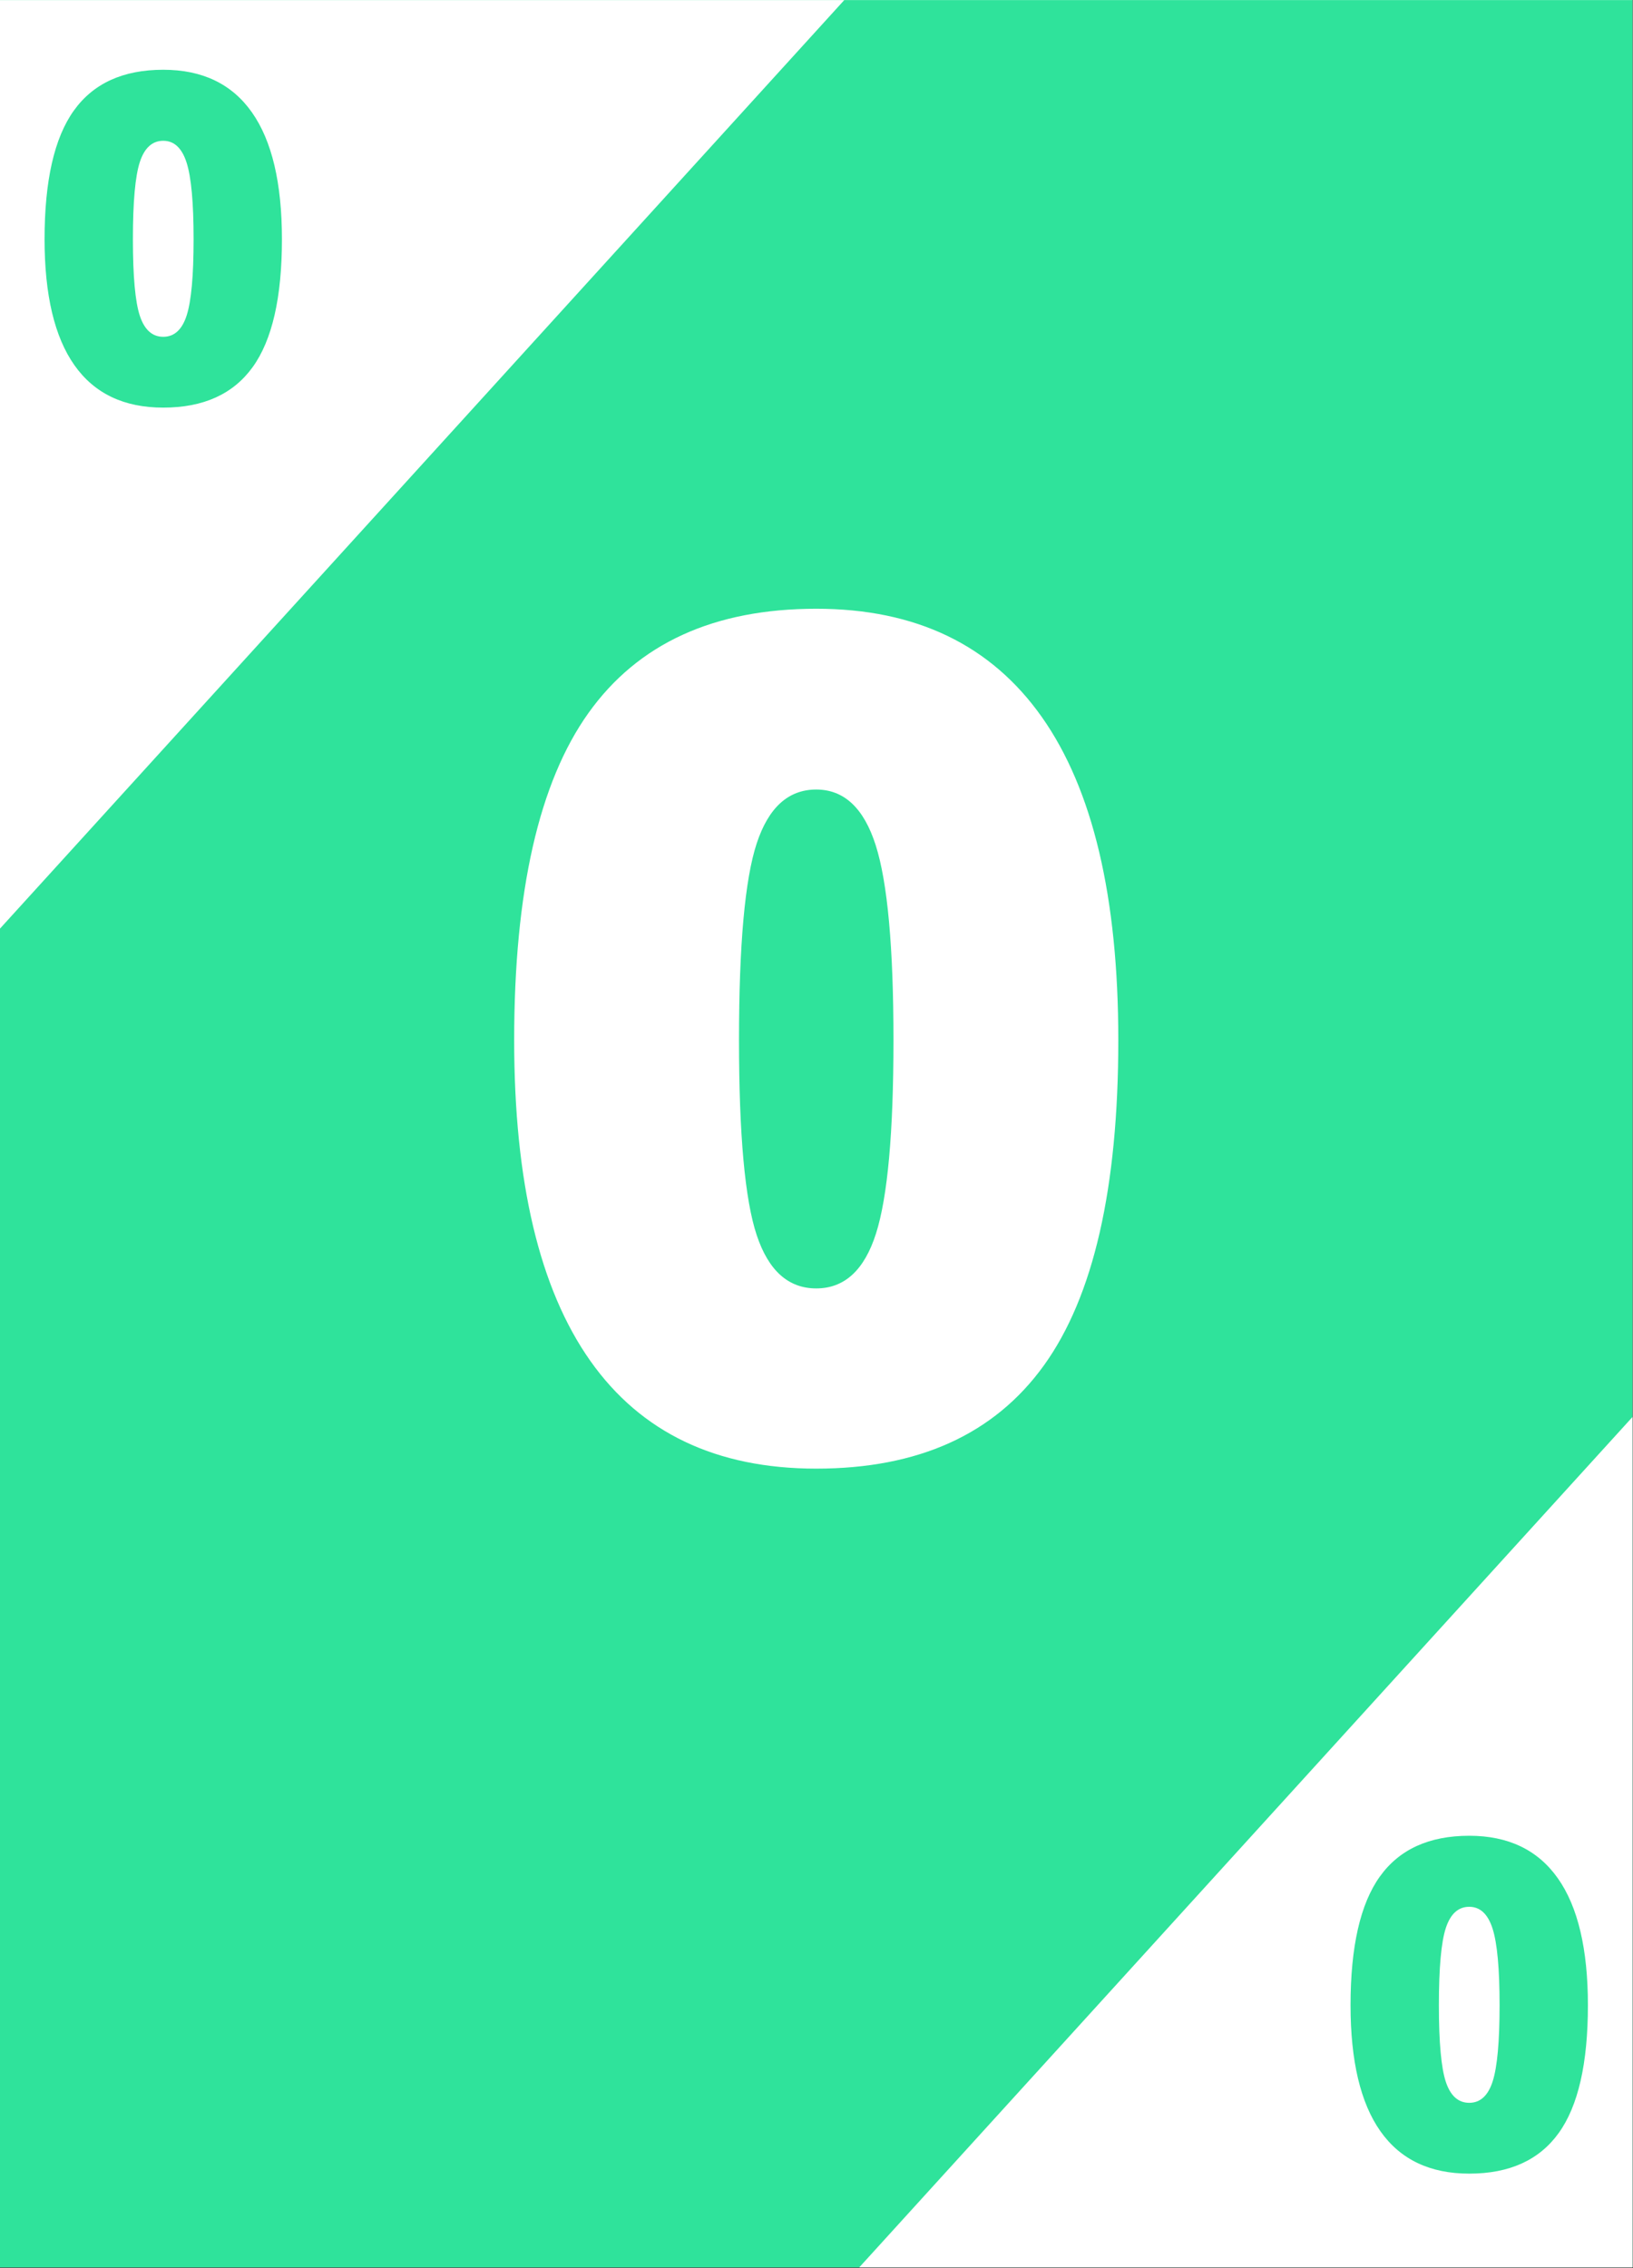 <?xml version="1.0" encoding="UTF-8"?>
<svg xmlns="http://www.w3.org/2000/svg" xmlns:xlink="http://www.w3.org/1999/xlink" width="2330.25pt" height="3236.25pt" viewBox="0 0 2330.25 3236.25" version="1.2">
<rect x="0" y="0" width="2330.25" height="3236.25" fill="#333333" stroke="none"/>
<defs>
<g>
<symbol overflow="visible" id="glyph0-0">
<path style="stroke:none;" d="M 142.047 -1193.516 L 829.438 -1193.516 L 829.438 0 L 142.047 0 Z M 227.766 -84.906 L 743.719 -84.906 L 743.719 -1108.609 L 227.766 -1108.609 Z M 227.766 -84.906 "/>
</symbol>
<symbol overflow="visible" id="glyph0-1">
<path style="stroke:none;" d="M 920.859 -595.109 C 920.859 -383.953 885.484 -229.254 814.734 -131.016 C 743.984 -32.785 635.68 16.328 489.828 16.328 C 347.234 16.328 239.742 -34.961 167.359 -137.547 C 94.973 -240.141 58.781 -392.66 58.781 -595.109 C 58.781 -807.367 94.156 -963.023 164.906 -1062.078 C 235.656 -1161.129 343.961 -1210.656 489.828 -1210.656 C 631.867 -1210.656 739.219 -1159.086 811.875 -1055.953 C 884.531 -952.816 920.859 -799.203 920.859 -595.109 Z M 379.609 -595.109 C 379.609 -460.148 388.039 -367.363 404.906 -316.75 C 421.781 -266.133 450.086 -240.828 489.828 -240.828 C 530.098 -240.828 558.531 -266.953 575.125 -319.203 C 591.727 -371.453 600.031 -463.422 600.031 -595.109 C 600.031 -727.367 591.594 -820.031 574.719 -873.094 C 557.852 -926.156 529.555 -952.688 489.828 -952.688 C 450.086 -952.688 421.781 -927.102 404.906 -875.938 C 388.039 -824.781 379.609 -731.172 379.609 -595.109 Z M 379.609 -595.109 "/>
</symbol>
<symbol overflow="visible" id="glyph1-0">
<path style="stroke:none;" d="M 55.812 -468.953 L 325.891 -468.953 L 325.891 0 L 55.812 0 Z M 89.5 -33.359 L 292.219 -33.359 L 292.219 -435.594 L 89.5 -435.594 Z M 89.5 -33.359 "/>
</symbol>
<symbol overflow="visible" id="glyph1-1">
<path style="stroke:none;" d="M 361.812 -233.844 C 361.812 -150.863 347.91 -90.07 320.109 -51.469 C 292.316 -12.875 249.766 6.422 192.453 6.422 C 136.43 6.422 94.195 -13.734 65.75 -54.047 C 37.312 -94.359 23.094 -154.289 23.094 -233.844 C 23.094 -317.238 36.992 -378.395 64.797 -417.312 C 92.598 -456.227 135.148 -475.688 192.453 -475.688 C 248.266 -475.688 290.441 -455.426 318.984 -414.906 C 347.535 -374.383 361.812 -314.031 361.812 -233.844 Z M 149.156 -233.844 C 149.156 -180.801 152.469 -144.336 159.094 -124.453 C 165.727 -104.566 176.848 -94.625 192.453 -94.625 C 208.273 -94.625 219.445 -104.891 225.969 -125.422 C 232.5 -145.953 235.766 -182.094 235.766 -233.844 C 235.766 -285.801 232.445 -322.203 225.812 -343.047 C 219.188 -363.898 208.066 -374.328 192.453 -374.328 C 176.848 -374.328 165.727 -364.273 159.094 -344.172 C 152.469 -324.078 149.156 -287.301 149.156 -233.844 Z M 149.156 -233.844 "/>
</symbol>
</g>
<clipPath id="clip1">
  <path d="M 0 0.145 L 2329.5 0.145 L 2329.5 3235.355 L 0 3235.355 Z M 0 0.145 "/>
</clipPath>
<clipPath id="clip2">
  <path d="M 0 0.145 L 1299 0.145 L 1299 1432 L 0 1432 Z M 0 0.145 "/>
</clipPath>
<clipPath id="clip3">
  <path d="M 1133 1802 L 2329.5 1802 L 2329.5 3235.355 L 1133 3235.355 Z M 1133 1802 "/>
</clipPath>
</defs>
<g id="surface1">
<g clip-path="url(#clip1)" clip-rule="nonzero">
<path style=" stroke:none;fill-rule:nonzero;fill:rgb(100%,100%,100%);fill-opacity:1;" d="M 0 0.145 L 2330.25 0.145 L 2330.25 32426.457 L 0 32426.457 Z M 0 0.145 "/>
<path style=" stroke:none;fill-rule:nonzero;fill:rgb(100%,100%,100%);fill-opacity:1;" d="M 0 0.145 L 2329.5 0.145 L 2329.5 3235.355 L 0 3235.355 Z M 0 0.145 "/>
<path style=" stroke:none;fill-rule:nonzero;fill:rgb(18.43%,89.02%,60.779%);fill-opacity:1;" d="M 0 0.145 L 2329.5 0.145 L 2329.5 3235.355 L 0 3235.355 Z M 0 0.145 "/>
</g>
<g clip-path="url(#clip2)" clip-rule="nonzero">
<path style=" stroke:none;fill-rule:nonzero;fill:rgb(100%,100%,100%);fill-opacity:1;" d="M 348.711 -966.68 L 1298.523 -103.004 L -97.043 1431.75 L -1046.859 568.078 Z M 348.711 -966.68 "/>
</g>
<g clip-path="url(#clip3)" clip-rule="nonzero">
<path style=" stroke:none;fill-rule:nonzero;fill:rgb(100%,100%,100%);fill-opacity:1;" d="M 2528.922 1802.629 L 3478.734 2666.305 L 2083.168 4201.059 L 1133.352 3337.383 Z M 2528.922 1802.629 "/>
</g>
<g style="fill:rgb(100%,100%,100%);fill-opacity:1;">
  <use xlink:href="#glyph0-1" x="674.93" y="2079.294"/>
</g>
<g style="fill:rgb(18.43%,89.02%,60.779%);fill-opacity:1;">
  <use xlink:href="#glyph1-1" x="40.494" y="575.221"/>
</g>
<g style="fill:rgb(18.43%,89.02%,60.779%);fill-opacity:1;">
  <use xlink:href="#glyph1-1" x="1904.094" y="3095.174"/>
</g>
</g>
</svg>
